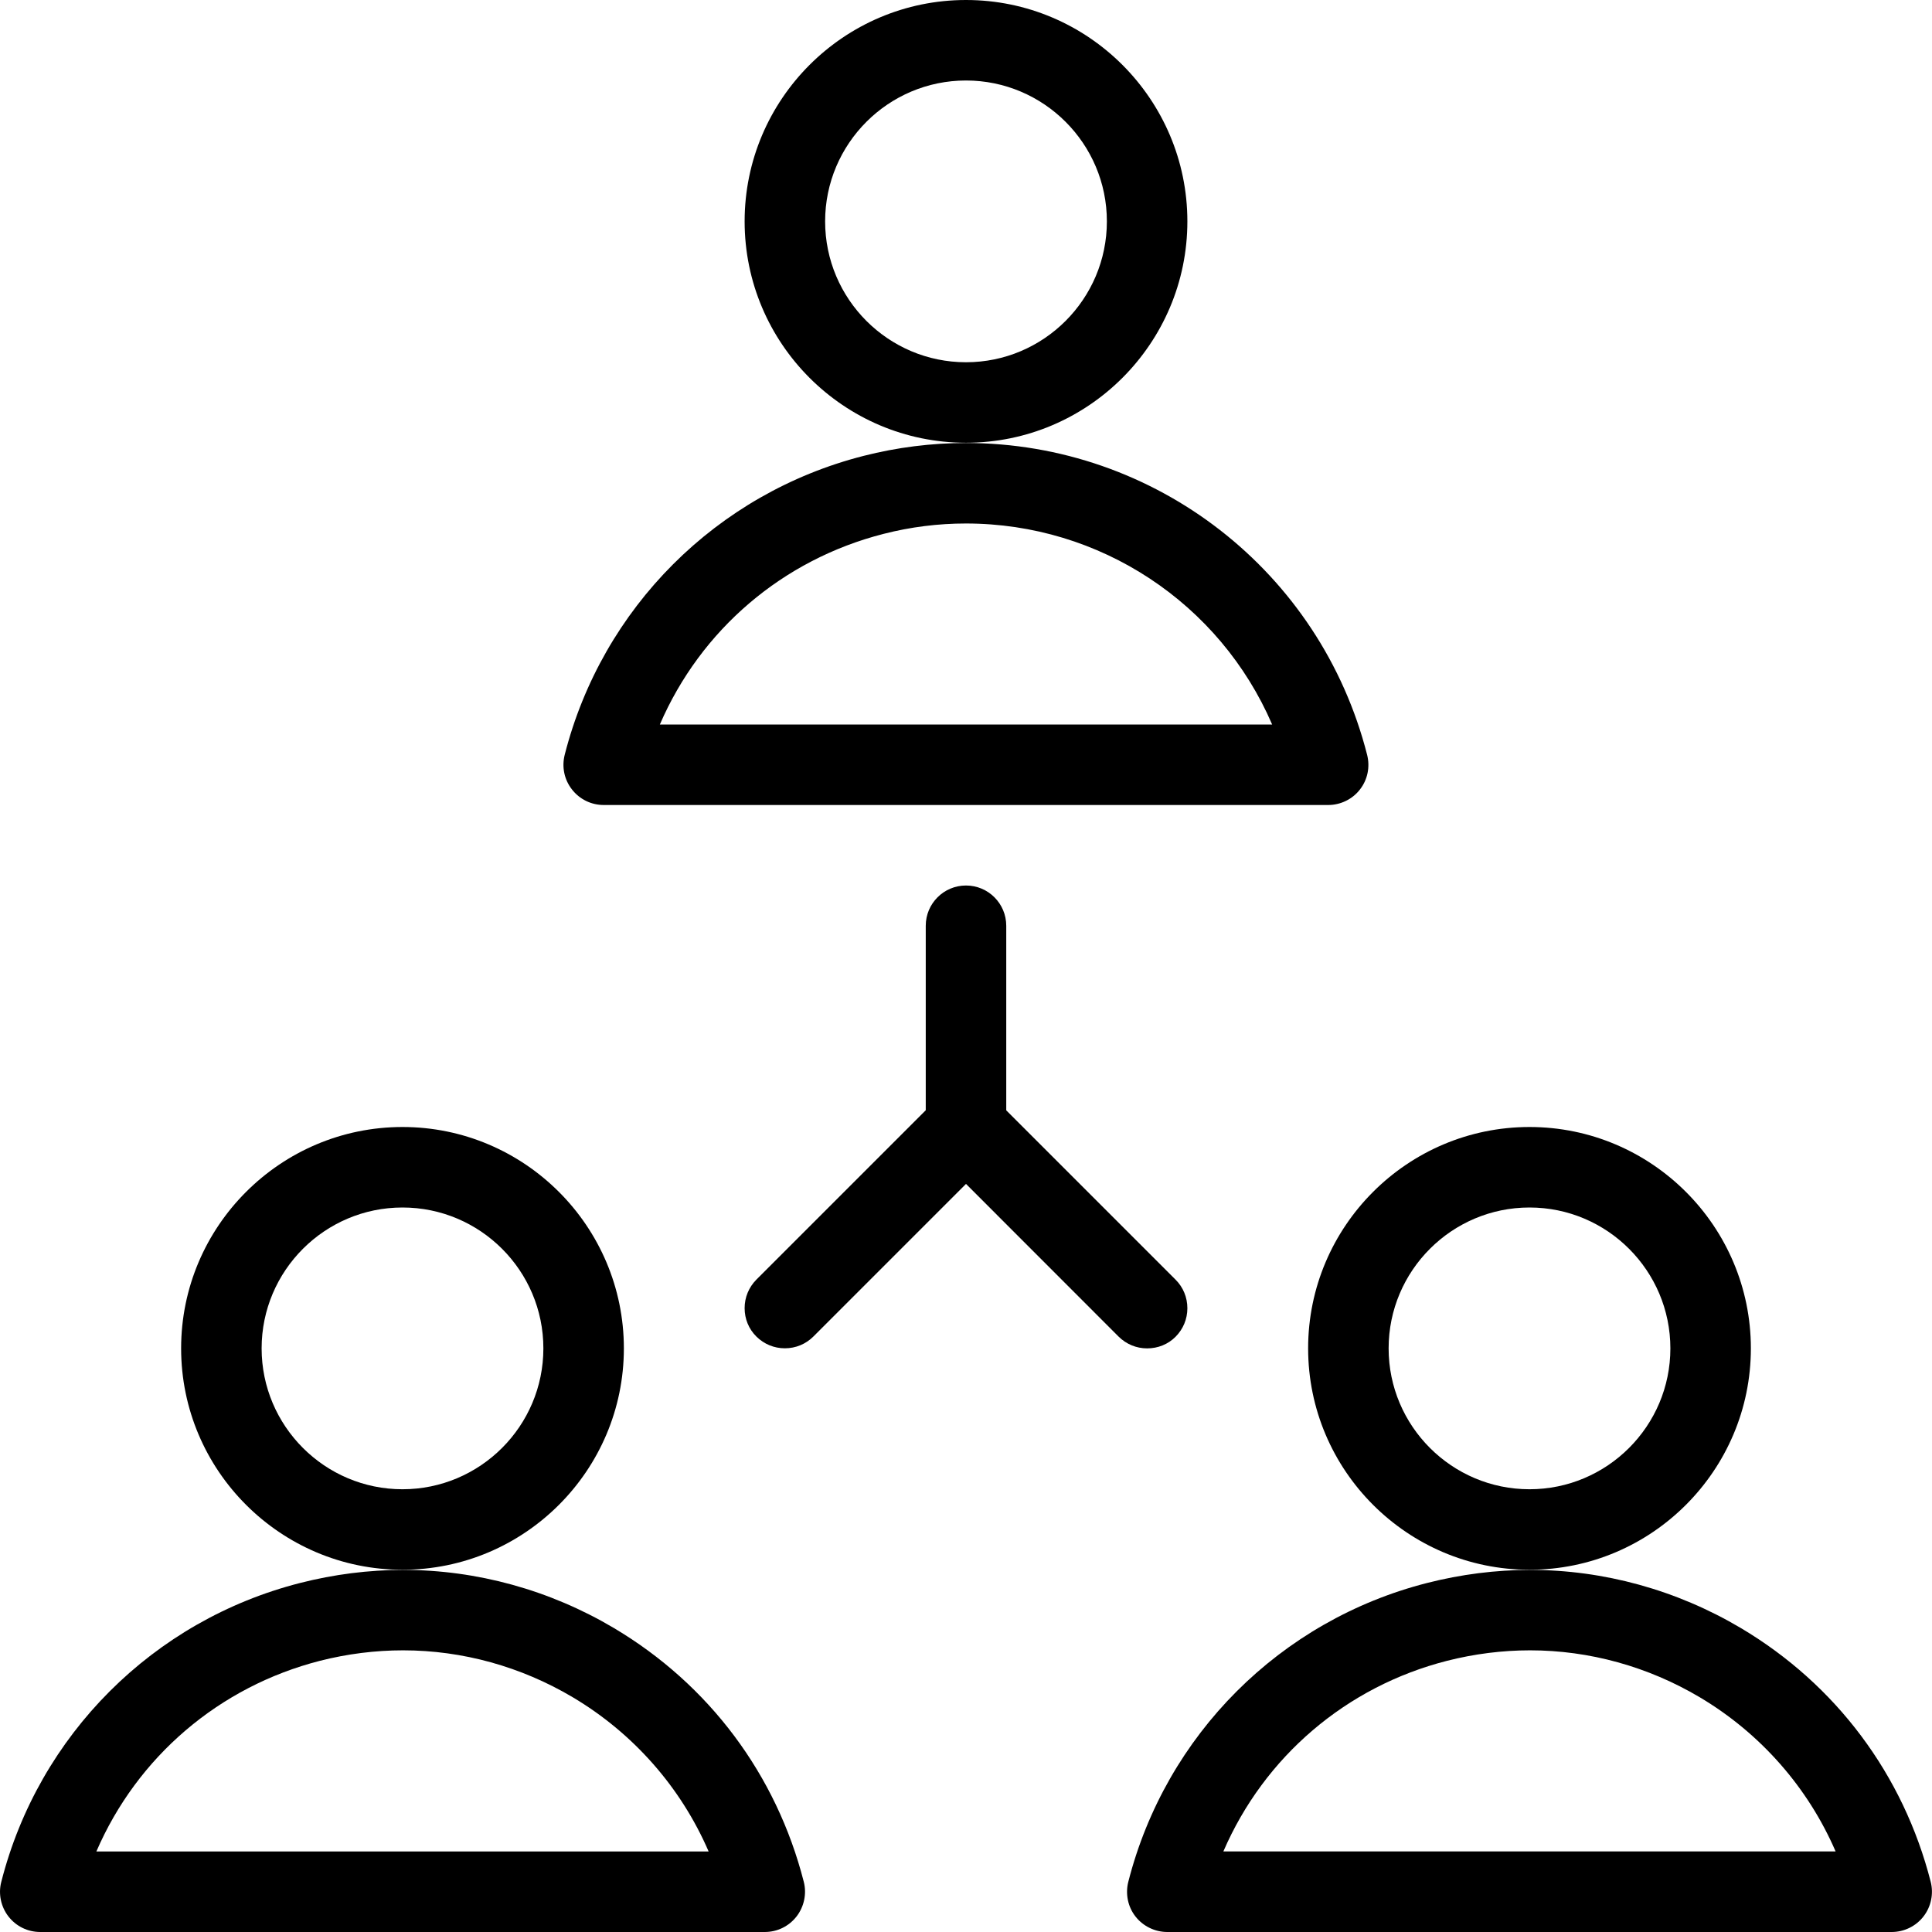 <?xml version="1.0" encoding="utf-8"?>
<!-- Generator: Adobe Illustrator 22.1.0, SVG Export Plug-In . SVG Version: 6.00 Build 0)  -->
<svg version="1.1" id="Light" xmlns="http://www.w3.org/2000/svg" xmlns:xlink="http://www.w3.org/1999/xlink" x="0px" y="0px"
	 viewBox="0 0 24 24" style="enable-background:new 0 0 24 24;" xml:space="preserve">
<g>
	<title>multiple-users-3</title>
	<path d="M14.25,16.75c-0.134,0-0.259-0.052-0.354-0.146L12,14.707l-1.896,1.896c-0.094,0.094-0.22,0.146-0.354,0.146
		s-0.259-0.052-0.354-0.146S9.25,16.384,9.25,16.25s0.052-0.259,0.146-0.354l2.104-2.104V11.5c0-0.276,0.224-0.5,0.5-0.5
		c0.276,0,0.5,0.224,0.5,0.5v2.293l2.104,2.104c0.094,0.094,0.146,0.22,0.146,0.354s-0.052,0.259-0.146,0.354
		S14.384,16.75,14.25,16.75z"/>
	<path d="M12,5.5c-1.516,0-2.75-1.234-2.75-2.75S10.484,0,12,0s2.75,1.234,2.75,2.75S13.516,5.5,12,5.5z M12,1
		c-0.965,0-1.75,0.785-1.75,1.75S11.035,4.5,12,4.5c0.965,0,1.75-0.785,1.75-1.75S12.965,1,12,1z"/>
	<path d="M7.5,10c-0.155,0-0.299-0.07-0.395-0.193c-0.096-0.123-0.128-0.28-0.09-0.431c0.465-1.825,1.888-3.248,3.713-3.713
		c0.417-0.106,0.844-0.16,1.271-0.16c2.353,0,4.403,1.593,4.984,3.874c0.038,0.151,0.006,0.308-0.089,0.43
		C16.801,9.928,16.653,10,16.5,10H7.5z M15.803,9c-0.65-1.507-2.138-2.497-3.804-2.497c-0.343,0-0.688,0.043-1.023,0.129
		C9.721,6.952,8.704,7.825,8.197,9H15.803z"/>
	<path d="M5,19.5c-1.516,0-2.75-1.234-2.75-2.75S3.484,14,5,14s2.75,1.234,2.75,2.75S6.516,19.5,5,19.5z M5,15
		c-0.965,0-1.75,0.785-1.75,1.75S4.035,18.5,5,18.5s1.75-0.785,1.75-1.75S5.965,15,5,15z"/>
	<path d="M0.5,24c-0.156,0-0.3-0.071-0.395-0.193c-0.094-0.121-0.128-0.282-0.089-0.43c0.465-1.825,1.888-3.248,3.713-3.713
		c0.42-0.107,0.851-0.162,1.28-0.162c0.916,0,1.821,0.25,2.617,0.722c1.182,0.702,2.019,1.821,2.359,3.153
		c0.038,0.148,0.004,0.309-0.09,0.43C9.8,23.929,9.656,24,9.5,24H0.5z M8.803,23c-0.344-0.796-0.934-1.468-1.688-1.916
		c-0.642-0.381-1.37-0.583-2.108-0.583c-0.345,0-0.693,0.044-1.032,0.13C2.721,20.952,1.704,21.825,1.197,23H8.803z"/>
	<path d="M19,19.5c-1.516,0-2.75-1.234-2.75-2.75S17.484,14,19,14s2.75,1.234,2.75,2.75S20.516,19.5,19,19.5z M19,15
		c-0.965,0-1.75,0.785-1.75,1.75S18.035,18.5,19,18.5s1.75-0.785,1.75-1.75S19.965,15,19,15z"/>
	<path d="M14.5,24c-0.153,0-0.301-0.072-0.395-0.193c-0.094-0.12-0.127-0.281-0.089-0.43c0.465-1.825,1.888-3.248,3.713-3.713
		c0.42-0.107,0.851-0.162,1.279-0.162c0.916,0,1.821,0.25,2.617,0.722c1.182,0.702,2.019,1.821,2.359,3.153
		c0.038,0.149,0.004,0.31-0.09,0.43C23.801,23.928,23.653,24,23.5,24H14.5z M22.803,23c-0.344-0.796-0.934-1.468-1.688-1.916
		c-0.642-0.381-1.371-0.583-2.108-0.583c-0.345,0-0.692,0.044-1.031,0.13c-1.255,0.32-2.272,1.194-2.779,2.368H22.803z"/>
</g>
</svg>
